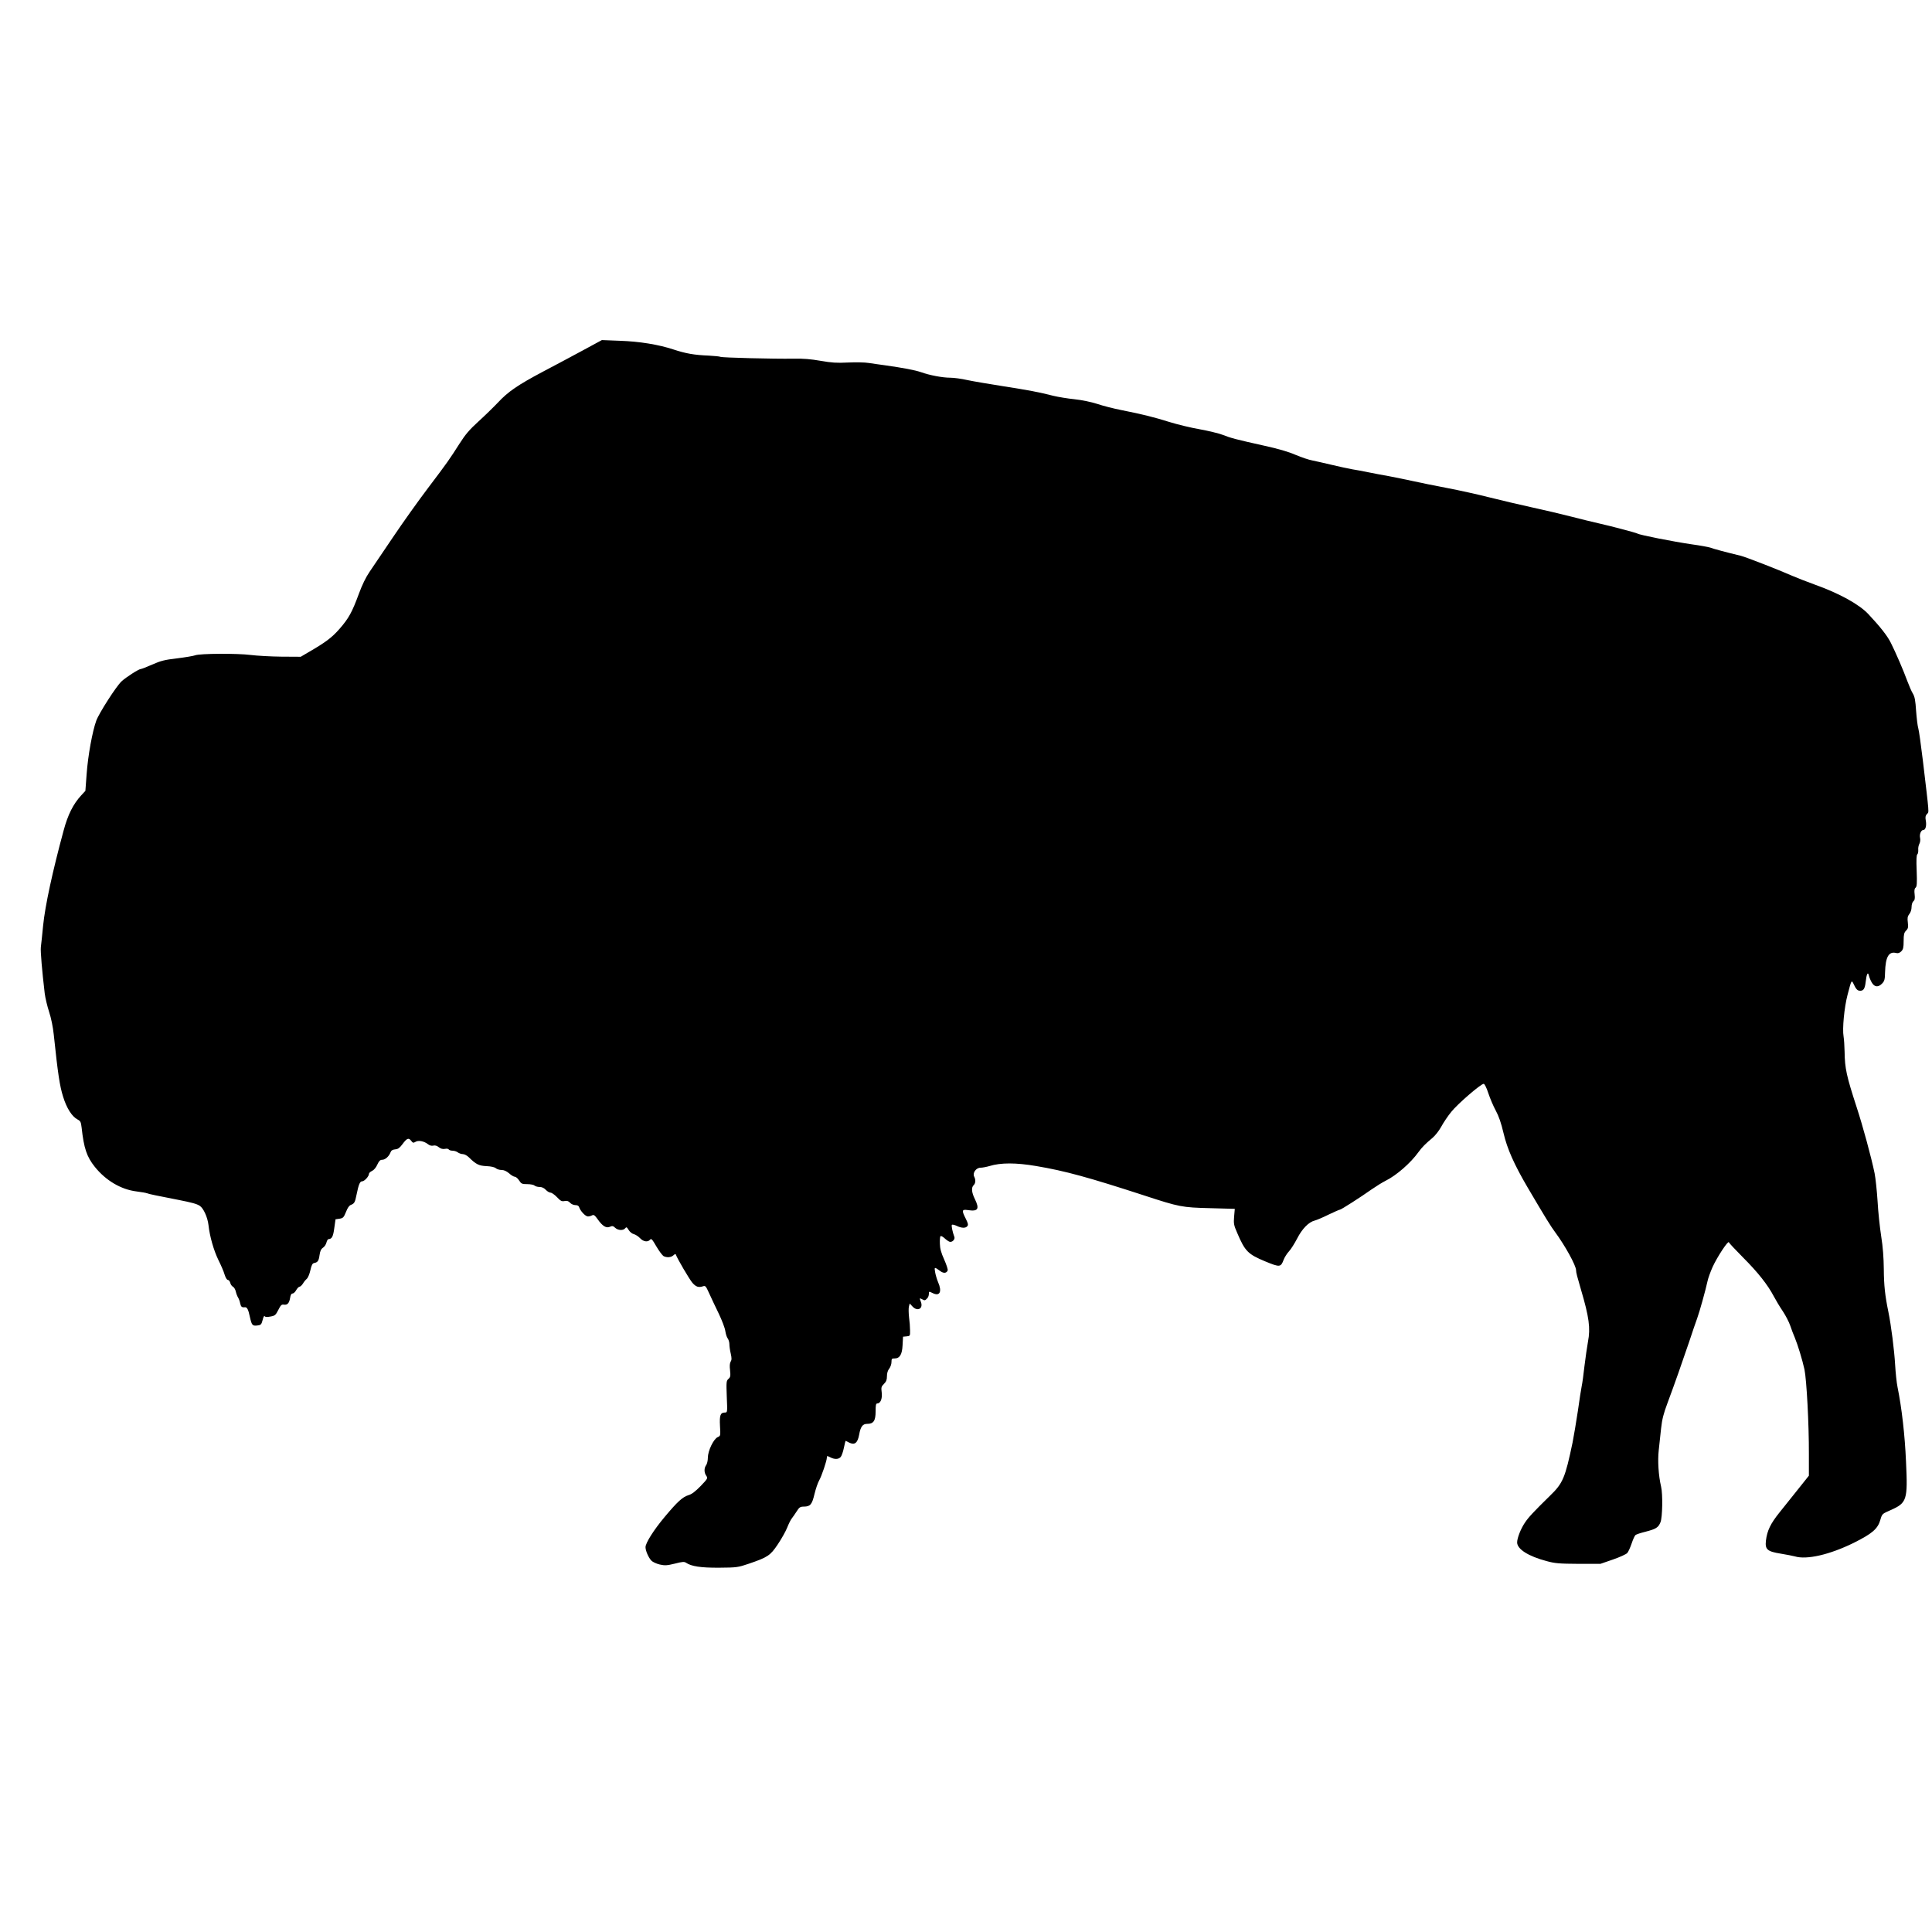 <?xml version="1.0" encoding="UTF-8" standalone="no"?>
<svg
   version="1.0"
   width="375pt"
   height="375pt"
   viewBox="0 0 375 375"
   preserveAspectRatio="xMidYMid"
   id="svg1"
   sodipodi:docname="bisBis1_Gabriela Palomo-Munoz.svg"
   inkscape:version="1.3.2 (1:1.3.2+202311252150+091e20ef0f)"
   xmlns:inkscape="http://www.inkscape.org/namespaces/inkscape"
   xmlns:sodipodi="http://sodipodi.sourceforge.net/DTD/sodipodi-0.dtd"
   xmlns="http://www.w3.org/2000/svg"
   xmlns:svg="http://www.w3.org/2000/svg">
  <defs
     id="defs1" />
  <sodipodi:namedview
     id="namedview1"
     pagecolor="#ffffff"
     bordercolor="#cccccc"
     borderopacity="1"
     inkscape:showpageshadow="0"
     inkscape:pageopacity="1"
     inkscape:pagecheckerboard="0"
     inkscape:deskcolor="#d1d1d1"
     inkscape:document-units="pt"
     inkscape:zoom="0.45530894"
     inkscape:cx="-159.23254"
     inkscape:cy="351.40975"
     inkscape:window-width="1850"
     inkscape:window-height="1136"
     inkscape:window-x="70"
     inkscape:window-y="27"
     inkscape:window-maximized="1"
     inkscape:current-layer="svg1" />
  <g
     transform="matrix(0.022,0,0,-0.022,7.816,304.534)"
     fill="#000000"
     stroke="none"
     id="g1"
     style="stroke-width:4.637">
    <path
       d="m 4785,10750 c -93,-51 -251,-134 -349,-186 -222,-118 -308,-176 -399,-274 -40,-42 -117,-117 -172,-167 -78,-71 -114,-113 -165,-193 -90,-141 -104,-162 -278,-392 -85,-112 -224,-307 -310,-435 -87,-128 -180,-265 -207,-306 -33,-48 -66,-117 -94,-193 -60,-163 -89,-216 -170,-309 -68,-78 -124,-120 -280,-210 l -63,-37 -172,1 c -94,1 -216,8 -271,15 -118,15 -447,13 -488,-3 -16,-6 -88,-18 -160,-27 -112,-13 -145,-22 -220,-55 -48,-21 -93,-39 -100,-39 -18,0 -133,-74 -170,-109 -46,-42 -199,-281 -223,-347 -34,-94 -73,-306 -85,-471 l -11,-148 -37,-40 C 291,6749 243,6654 206,6515 109,6158 42,5849 25,5675 17,5593 8,5507 5,5485 c -4,-36 11,-210 34,-405 5,-42 23,-116 39,-165 18,-55 34,-133 41,-200 37,-352 53,-454 82,-547 32,-104 79,-177 129,-203 25,-13 29,-22 35,-72 20,-182 45,-256 116,-345 97,-121 231,-200 367,-217 46,-6 87,-13 92,-16 8,-5 104,-25 280,-59 117,-23 161,-35 187,-52 33,-21 69,-101 77,-169 11,-102 47,-226 88,-310 22,-44 47,-101 54,-127 9,-29 21,-48 29,-48 8,0 17,-11 21,-25 3,-14 14,-30 24,-35 10,-5 21,-24 25,-42 4,-18 13,-42 20,-53 7,-11 16,-35 19,-53 7,-30 15,-36 42,-33 18,2 30,-20 43,-84 17,-75 22,-82 66,-77 32,4 36,8 47,49 6,26 14,40 18,33 5,-8 20,-9 51,-3 40,7 46,13 69,58 21,42 29,50 48,47 32,-5 48,12 56,58 4,27 11,40 22,40 8,0 23,13 32,30 9,16 23,30 29,30 7,0 20,12 30,27 9,16 25,35 35,43 9,8 24,42 31,75 10,45 18,61 33,64 32,6 41,19 48,70 5,36 13,53 30,65 13,8 27,29 31,46 4,16 12,30 18,30 30,1 41,22 51,97 l 11,78 35,5 c 31,5 37,10 57,59 14,37 29,58 44,63 30,12 36,22 49,88 19,93 30,120 50,120 20,0 60,44 60,66 0,7 12,19 28,26 16,8 35,30 46,56 15,32 25,42 43,42 26,0 59,29 73,65 6,17 18,25 42,27 25,2 39,13 63,45 39,53 55,60 77,31 15,-20 20,-21 38,-10 26,16 75,7 110,-20 15,-12 32,-17 48,-13 15,4 32,-1 48,-14 18,-14 34,-18 54,-15 15,4 31,1 34,-5 4,-6 19,-11 34,-11 15,0 36,-7 46,-15 11,-8 31,-15 44,-15 13,0 37,-12 52,-27 64,-63 89,-76 157,-79 41,-2 72,-9 83,-19 9,-8 31,-15 49,-15 23,0 44,-10 68,-30 18,-17 41,-30 51,-30 9,-1 26,-15 37,-33 19,-29 25,-32 72,-32 29,0 58,-6 64,-13 7,-6 27,-12 44,-12 21,0 40,-9 55,-25 13,-14 32,-25 42,-25 10,0 36,-18 57,-40 32,-34 42,-39 67,-34 22,4 34,0 48,-15 11,-12 31,-21 47,-21 19,0 30,-6 34,-20 11,-33 55,-80 77,-80 10,0 27,4 37,10 15,7 23,1 49,-35 43,-61 76,-81 108,-66 21,9 28,8 46,-9 26,-24 70,-26 88,-5 11,14 15,12 31,-14 10,-17 31,-34 46,-37 15,-4 40,-20 55,-36 29,-31 68,-37 88,-13 11,13 19,4 56,-60 24,-41 53,-79 63,-85 29,-15 67,-12 87,7 10,10 19,13 21,8 11,-34 121,-221 147,-251 32,-36 54,-43 94,-30 20,7 25,1 53,-61 17,-37 54,-117 84,-178 29,-60 56,-131 59,-156 4,-26 13,-55 21,-65 8,-11 15,-33 15,-51 0,-17 5,-55 12,-83 9,-40 9,-56 -1,-71 -8,-14 -10,-39 -5,-77 5,-49 3,-60 -14,-75 -19,-17 -20,-27 -15,-158 6,-136 5,-139 -15,-139 -41,0 -50,-22 -45,-117 5,-88 5,-89 -20,-100 -37,-17 -87,-121 -87,-182 0,-25 -7,-55 -15,-65 -19,-26 -19,-66 1,-94 15,-22 13,-25 -50,-91 -46,-47 -78,-72 -107,-80 -52,-16 -98,-58 -210,-192 -97,-116 -169,-230 -169,-267 0,-31 26,-92 52,-119 12,-12 44,-27 74,-34 45,-10 63,-9 133,8 65,17 83,18 98,8 47,-32 129,-45 293,-44 157,1 166,3 261,35 167,57 190,72 256,171 33,49 70,115 83,148 13,33 31,69 40,80 9,11 28,39 43,62 24,38 32,43 65,43 56,1 71,18 93,112 11,45 29,98 40,117 22,38 69,176 69,204 0,16 2,16 30,2 38,-20 73,-19 92,3 8,9 21,45 28,80 7,34 14,62 15,62 2,0 15,-6 29,-14 51,-26 77,-6 91,69 12,70 31,95 70,95 57,0 75,27 75,110 0,54 3,70 14,70 29,0 46,41 40,95 -6,47 -4,54 20,78 20,20 26,36 26,67 0,27 7,51 20,67 11,14 20,40 20,58 0,28 3,33 26,32 47,0 68,34 72,118 l 4,74 32,3 c 30,3 31,4 30,53 0,28 -4,80 -9,116 -4,37 -5,79 -1,94 l 7,27 24,-26 c 44,-48 97,-20 75,39 -14,36 -13,37 9,25 25,-13 27,-13 45,6 9,8 16,26 16,40 0,24 0,24 35,7 62,-30 83,14 46,98 -10,24 -22,64 -26,88 -8,47 -7,47 47,8 28,-21 55,-18 64,7 3,8 -11,51 -31,96 -27,60 -37,96 -38,140 -1,32 1,62 6,66 4,4 20,-4 35,-18 15,-14 35,-28 44,-31 22,-8 51,20 43,42 -16,42 -28,101 -22,107 4,4 23,0 42,-9 44,-21 79,-22 94,-3 10,11 7,25 -13,65 -38,75 -36,85 19,77 89,-14 104,10 60,99 -28,57 -32,100 -10,121 18,18 19,47 5,75 -17,32 16,79 56,79 17,0 53,7 80,15 97,30 233,30 409,0 257,-43 466,-101 955,-260 309,-101 332,-106 582,-112 l 217,-6 -6,-68 c -5,-62 -3,-76 28,-146 68,-160 94,-186 245,-249 131,-54 139,-53 164,14 9,23 30,56 47,74 17,18 49,69 72,113 44,86 102,146 156,159 16,4 71,27 121,52 50,24 96,44 101,44 10,0 178,107 278,178 39,27 95,62 125,77 95,47 221,157 289,252 31,43 64,76 123,125 25,21 58,63 78,99 18,34 58,94 89,132 56,70 261,247 286,247 8,0 25,-34 41,-83 15,-45 44,-114 65,-152 27,-50 48,-110 69,-200 33,-140 93,-275 213,-480 160,-272 205,-344 243,-395 85,-114 184,-293 184,-335 0,-20 10,-57 43,-170 72,-243 85,-341 62,-460 -8,-44 -22,-141 -31,-215 -8,-74 -19,-153 -24,-175 -5,-22 -20,-121 -34,-220 -15,-99 -36,-225 -47,-280 -65,-311 -85,-359 -198,-468 -144,-141 -192,-192 -224,-241 -36,-54 -67,-134 -67,-172 0,-59 98,-122 261,-165 73,-20 109,-23 279,-24 h 195 l 110,38 c 61,21 118,47 127,58 9,10 26,48 38,83 12,36 27,69 34,75 7,6 46,19 87,29 94,24 115,37 134,85 17,43 21,245 5,313 -23,98 -31,229 -21,319 6,50 15,137 21,195 9,82 22,132 57,225 62,166 131,363 191,540 27,83 59,175 70,205 21,57 75,251 92,330 5,25 25,80 44,123 41,90 138,237 144,219 2,-7 59,-67 126,-135 129,-129 217,-240 270,-341 18,-34 53,-93 79,-131 26,-39 56,-97 67,-130 11,-33 29,-80 40,-105 27,-66 66,-194 85,-280 19,-91 40,-484 39,-746 V 823 l -47,-59 c -26,-32 -67,-84 -91,-114 -24,-30 -78,-98 -120,-150 -81,-101 -110,-161 -121,-250 -9,-78 12,-96 131,-115 49,-8 105,-19 124,-24 104,-32 307,15 517,118 166,83 215,124 238,206 15,51 16,52 90,84 144,64 152,88 136,426 -10,237 -38,478 -75,660 -8,39 -17,126 -21,195 -7,126 -35,349 -60,470 -29,141 -39,231 -40,375 -1,101 -8,196 -23,290 -12,77 -27,217 -32,310 -6,94 -18,204 -26,245 -30,146 -105,420 -158,582 -90,277 -105,343 -107,493 -1,50 -5,109 -9,133 -12,67 6,256 35,367 37,140 34,136 59,85 14,-31 28,-46 44,-48 36,-5 50,14 57,77 8,72 20,95 29,54 4,-16 15,-43 26,-61 24,-40 57,-42 91,-6 20,21 24,36 25,98 4,137 33,187 99,170 16,-4 30,1 44,15 17,17 21,33 21,91 0,58 4,74 21,91 18,18 21,29 16,72 -5,40 -3,54 13,75 12,14 20,40 20,62 0,22 7,43 16,51 12,10 15,24 11,60 -4,34 -2,51 8,59 12,10 14,38 10,150 -4,94 -2,141 6,145 5,4 9,21 8,39 -2,17 3,41 10,54 7,13 10,36 6,52 -7,33 9,70 30,70 19,0 29,41 20,86 -5,27 -2,41 11,55 19,21 22,-21 -36,469 -17,140 -35,270 -41,288 -6,19 -14,87 -19,152 -6,93 -12,125 -28,152 -12,19 -34,70 -50,113 -36,98 -101,248 -144,334 -31,63 -93,142 -200,256 -81,86 -257,183 -473,260 -66,24 -156,59 -200,78 -117,52 -408,165 -452,176 -122,29 -245,62 -269,72 -16,5 -90,19 -164,29 -164,24 -458,82 -479,95 -14,8 -234,66 -341,90 -58,13 -168,40 -245,60 -77,20 -230,56 -340,80 -110,24 -280,64 -379,89 -98,25 -265,62 -370,82 -105,20 -240,47 -301,61 -60,13 -157,33 -215,44 -58,10 -141,26 -185,35 -44,9 -107,21 -140,26 -33,6 -114,23 -180,39 -66,16 -144,33 -172,39 -29,5 -95,27 -147,49 -61,27 -157,55 -277,81 -251,56 -294,67 -367,96 -34,13 -125,35 -202,49 -76,13 -196,42 -267,64 -137,43 -237,68 -428,106 -66,13 -160,37 -210,54 -54,17 -133,34 -200,41 -60,6 -144,20 -186,30 -128,33 -215,49 -444,85 -121,19 -263,43 -315,54 -52,12 -120,21 -152,21 -68,0 -183,22 -258,49 -52,18 -157,38 -320,61 -41,5 -104,15 -140,20 -36,6 -118,7 -185,4 -98,-5 -142,-2 -240,15 -86,15 -154,21 -240,19 -172,-3 -632,9 -644,16 -6,4 -52,8 -103,11 -126,5 -202,18 -311,54 -134,44 -299,71 -477,77 l -155,6 z"
       id="path1"
       style="stroke-width:4.637" />
  </g>
  <rect
     style="fill:none;stroke:#1a1a1a;stroke-width:1.417;stroke-linecap:round;stroke-linejoin:round;opacity:0"
     id="rect1"
     width="373.583"
     height="373.583"
     x="0.709"
     y="0.709"
     ry="7.443" />
</svg>
